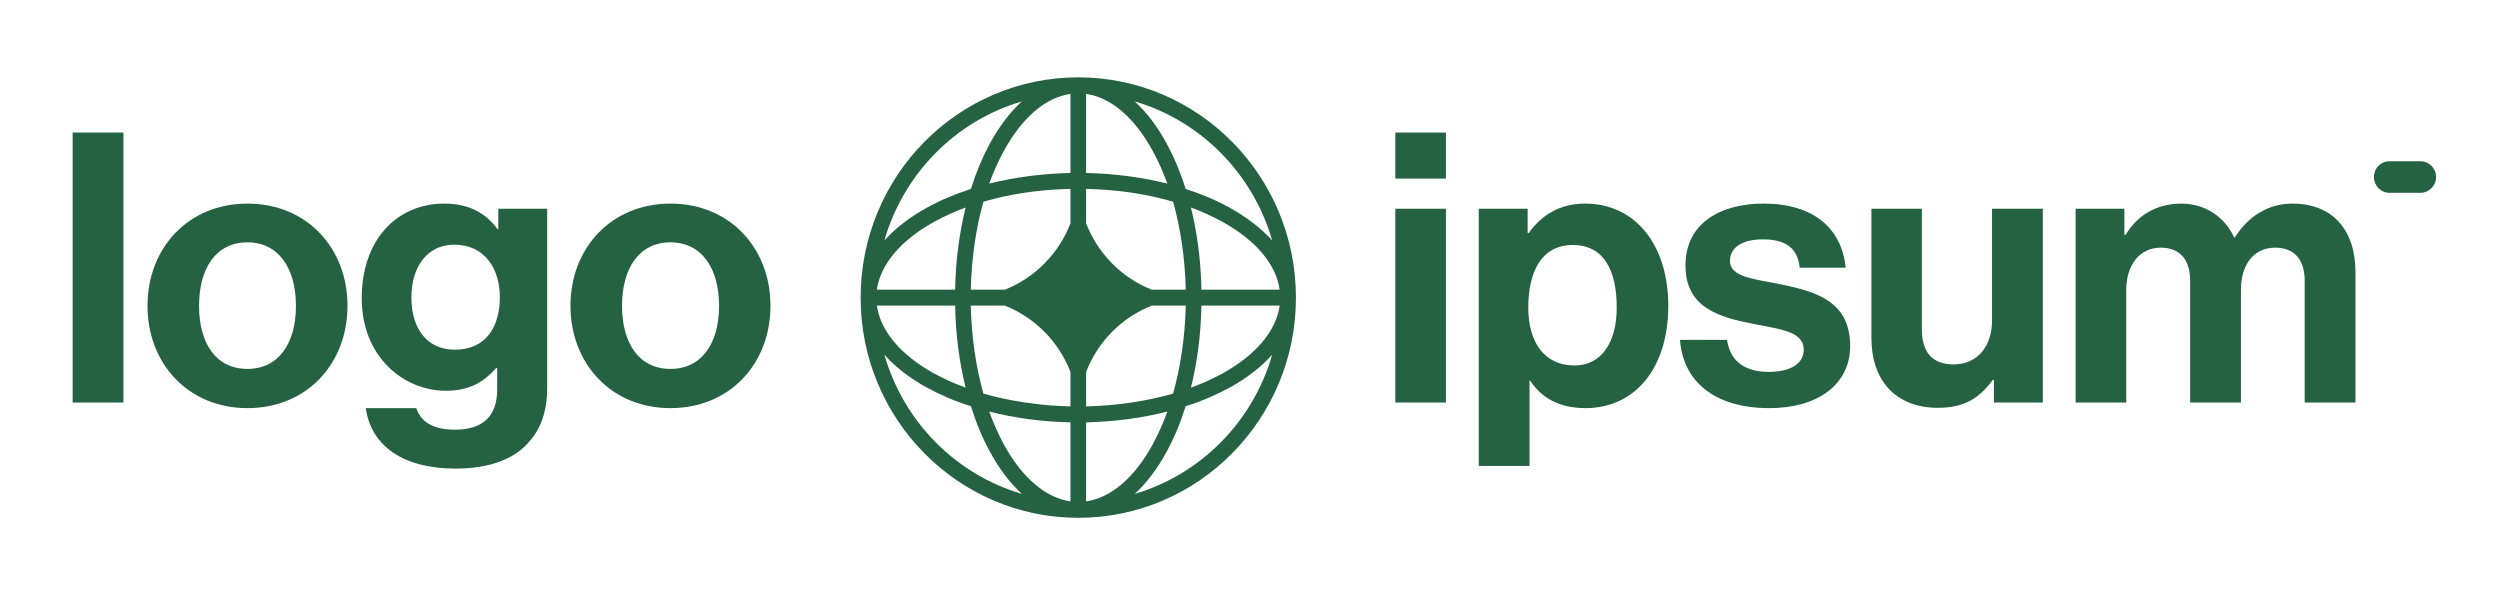 <svg width="160" height="38" viewBox="0 0 160 38" fill="none" xmlns="http://www.w3.org/2000/svg" xmlns:xlink="http://www.w3.org/1999/xlink">
	<desc>
			Created with Pixso.
	</desc>
	<defs>
		<clipPath id="clip9_1231">
			<rect id="logoipsum-286 1" rx="-0.5" width="159" height="37" transform="translate(0.5 0.5)" fill="white" fill-opacity="0"/>
		</clipPath>
	</defs>
	<rect id="logoipsum-286 1" rx="-0.5" width="159" height="37" transform="translate(0.5 0.5)" fill="#FFFFFF" fill-opacity="0"/>
	<g clip-path="url(#clip9_1231)">
		<path id="Vector" d="M89.3 25.76L92.54 25.76L92.54 13.36L89.3 13.36L89.3 25.76ZM89.3 11.43L92.54 11.43L92.54 8.48L89.3 8.48L89.3 11.43Z" fill="#246241" fill-opacity="1" fill-rule="nonzero"/>
		<path id="Vector" d="M94.64 29.82L97.89 29.82L97.89 24.36L97.93 24.36C98.62 25.42 99.75 26.12 101.47 26.12C104.62 26.12 106.77 23.59 106.77 19.57C106.77 15.71 104.69 13.03 101.44 13.03C99.77 13.03 98.62 13.82 97.84 14.91L97.77 14.91L97.77 13.36L94.64 13.36L94.64 29.82ZM100.77 23.39C98.84 23.39 97.81 21.92 97.81 19.67C97.81 17.45 98.62 15.68 100.66 15.68C102.66 15.68 103.47 17.33 103.47 19.67C103.47 22.02 102.42 23.39 100.77 23.39Z" fill="#246241" fill-opacity="1" fill-rule="nonzero"/>
		<path id="Vector" d="M113.25 26.12C116.3 26.12 118.41 24.63 118.41 22.14C118.41 19.24 116.14 18.66 114.08 18.22C112.34 17.86 110.72 17.76 110.72 16.7C110.72 15.8 111.55 15.32 112.82 15.32C114.2 15.32 115.04 15.8 115.18 17.13L118.12 17.13C117.88 14.64 116.09 13.03 112.87 13.03C110.07 13.03 107.87 14.31 107.87 16.99C107.87 19.7 110.02 20.3 112.22 20.73C113.89 21.07 115.44 21.19 115.44 22.38C115.44 23.25 114.63 23.8 113.2 23.8C111.74 23.8 110.74 23.18 110.53 21.75L107.52 21.75C107.71 24.38 109.69 26.12 113.25 26.12Z" fill="#246241" fill-opacity="1" fill-rule="nonzero"/>
		<path id="Vector" d="M130.74 25.76L130.74 13.36L127.49 13.36L127.49 20.52C127.49 22.16 126.56 23.32 125.03 23.32C123.64 23.32 123 22.52 123 21.07L123 13.36L119.77 13.36L119.77 21.63C119.77 24.33 121.3 26.1 124.03 26.1C125.75 26.1 126.7 25.45 127.54 24.31L127.61 24.31L127.61 25.76L130.74 25.76Z" fill="#246241" fill-opacity="1" fill-rule="nonzero"/>
		<path id="Vector" d="M132.84 25.76L136.08 25.76L136.08 18.56C136.08 16.92 136.97 15.85 138.28 15.85C139.48 15.85 140.17 16.58 140.17 17.98L140.17 25.76L143.42 25.76L143.42 18.56C143.42 16.92 144.25 15.85 145.61 15.85C146.81 15.85 147.5 16.58 147.5 17.98L147.5 25.76L150.75 25.76L150.75 17.42C150.75 14.72 149.29 13.03 146.71 13.03C145.16 13.03 143.87 13.85 143.03 15.2L142.99 15.2C142.39 13.9 141.15 13.03 139.59 13.03C137.9 13.03 136.71 13.9 136.04 15.03L135.96 15.03L135.96 13.36L132.84 13.36L132.84 25.76Z" fill="#246241" fill-opacity="1" fill-rule="nonzero"/>
		<path id="Vector" d="M4.65 25.76L7.9 25.76L7.9 8.48L4.65 8.48L4.65 25.76Z" fill="#246241" fill-opacity="1" fill-rule="nonzero"/>
		<path id="Vector" d="M15.84 26.12C19.64 26.12 22.24 23.27 22.24 19.57C22.24 15.88 19.64 13.03 15.84 13.03C12.04 13.03 9.44 15.88 9.44 19.57C9.44 23.27 12.04 26.12 15.84 26.12ZM15.84 23.61C13.83 23.61 12.74 21.99 12.74 19.57C12.74 17.16 13.83 15.51 15.84 15.51C17.82 15.51 18.94 17.16 18.94 19.57C18.94 21.99 17.82 23.61 15.84 23.61Z" fill="#246241" fill-opacity="1" fill-rule="nonzero"/>
		<path id="Vector" d="M29.15 29.99C30.96 29.99 32.54 29.56 33.56 28.59C34.47 27.74 35.02 26.56 35.02 24.82L35.02 13.36L31.89 13.36L31.89 14.67L31.84 14.67C31.1 13.63 29.98 13.03 28.45 13.03C25.35 13.03 23.15 15.39 23.15 19.09C23.15 22.84 25.83 25.01 28.55 25.01C30.1 25.01 31.03 24.38 31.75 23.56L31.82 23.56L31.82 24.92C31.82 26.61 30.94 27.5 29.1 27.5C27.59 27.5 26.9 26.9 26.64 26.12L23.41 26.12C23.75 28.54 25.8 29.99 29.15 29.99ZM29.1 22.38C27.43 22.38 26.33 21.15 26.33 19.04C26.33 16.96 27.43 15.66 29.07 15.66C31.03 15.66 31.99 17.21 31.99 19.02C31.99 20.86 31.15 22.38 29.1 22.38Z" fill="#246241" fill-opacity="1" fill-rule="nonzero"/>
		<path id="Vector" d="M42.91 26.12C46.71 26.12 49.31 23.27 49.31 19.57C49.31 15.88 46.71 13.03 42.91 13.03C39.12 13.03 36.51 15.88 36.51 19.57C36.51 23.27 39.12 26.12 42.91 26.12ZM42.91 23.61C40.91 23.61 39.81 21.99 39.81 19.57C39.81 17.16 40.91 15.51 42.91 15.51C44.9 15.51 46.02 17.16 46.02 19.57C46.02 21.99 44.9 23.61 42.91 23.61Z" fill="#246241" fill-opacity="1" fill-rule="nonzero"/>
		<path id="Vector" d="M151.93 11.33C151.93 10.77 152.37 10.32 152.92 10.32L154.91 10.32C155.46 10.32 155.91 10.77 155.91 11.33C155.91 11.88 155.46 12.34 154.91 12.34L152.92 12.34C152.37 12.34 151.93 11.88 151.93 11.33Z" fill="#246241" fill-opacity="1" fill-rule="nonzero"/>
		<path id="Vector" d="M69.01 4.95C76.7 4.95 82.94 11.26 82.94 19.05C82.94 26.83 76.7 33.14 69.01 33.14C61.32 33.14 55.08 26.83 55.08 19.05C55.08 11.26 61.32 4.95 69.01 4.95ZM68.51 6.01C66.92 6.23 65.4 7.53 64.23 9.69C63.89 10.31 63.58 11.01 63.31 11.75C64.91 11.35 66.66 11.11 68.51 11.07L68.51 6.01ZM62.14 12.09C62.47 11.03 62.88 10.06 63.35 9.19C63.93 8.12 64.62 7.2 65.4 6.49C61.16 7.73 57.83 11.11 56.6 15.39C57.3 14.61 58.21 13.91 59.27 13.32C60.13 12.84 61.09 12.43 62.14 12.09ZM61.8 13.28C61.4 14.9 61.16 16.68 61.13 18.54L56.12 18.54C56.35 16.93 57.62 15.4 59.76 14.21C60.38 13.87 61.06 13.55 61.8 13.28ZM62.13 18.54C62.18 16.51 62.46 14.6 62.94 12.91C64.61 12.42 66.5 12.13 68.51 12.09L68.51 14.29C67.76 16.23 66.23 17.78 64.31 18.54L62.13 18.54ZM61.13 19.56L56.12 19.56C56.35 21.17 57.62 22.7 59.76 23.89C60.38 24.23 61.06 24.54 61.8 24.81C61.4 23.2 61.16 21.42 61.13 19.56ZM62.94 25.19C62.46 23.5 62.18 21.59 62.13 19.56L64.31 19.56C66.23 20.32 67.76 21.86 68.51 23.81L68.51 26.01C66.5 25.96 64.61 25.67 62.94 25.19ZM62.14 26C61.09 25.67 60.13 25.25 59.27 24.78C58.21 24.19 57.3 23.49 56.6 22.7C57.83 26.99 61.16 30.36 65.4 31.61C64.62 30.9 63.93 29.97 63.35 28.9C62.88 28.04 62.47 27.06 62.14 26ZM68.51 32.09C66.92 31.86 65.4 30.57 64.23 28.41C63.89 27.78 63.58 27.09 63.31 26.34C64.91 26.75 66.66 26.99 68.51 27.03L68.51 32.09ZM72.62 31.61C73.4 30.9 74.09 29.97 74.67 28.9C75.14 28.04 75.55 27.06 75.88 26C76.93 25.67 77.89 25.25 78.75 24.78C79.8 24.19 80.72 23.49 81.42 22.7C80.19 26.99 76.85 30.36 72.62 31.61ZM74.71 26.34C74.44 27.09 74.13 27.78 73.79 28.41C72.62 30.57 71.1 31.86 69.51 32.09L69.51 27.03C71.35 26.99 73.11 26.75 74.71 26.34ZM76.22 24.81C76.96 24.54 77.64 24.23 78.26 23.89C80.4 22.7 81.67 21.17 81.9 19.56L76.89 19.56C76.86 21.42 76.62 23.2 76.22 24.81ZM75.89 19.56C75.84 21.59 75.55 23.5 75.08 25.19C73.41 25.67 71.52 25.96 69.51 26.01L69.51 23.81C70.26 21.86 71.79 20.32 73.71 19.56L75.89 19.56ZM76.89 18.54L81.9 18.54C81.67 16.93 80.4 15.4 78.26 14.21C77.64 13.87 76.96 13.55 76.22 13.28C76.62 14.9 76.86 16.68 76.89 18.54ZM75.08 12.91C75.55 14.6 75.84 16.51 75.89 18.54L73.71 18.54C71.79 17.78 70.26 16.23 69.51 14.29L69.51 12.09C71.52 12.13 73.41 12.42 75.08 12.91ZM75.88 12.09C76.93 12.43 77.89 12.84 78.75 13.32C79.8 13.91 80.72 14.61 81.42 15.39C80.19 11.11 76.85 7.73 72.62 6.49C73.4 7.2 74.09 8.12 74.67 9.19C75.14 10.06 75.55 11.03 75.88 12.09ZM69.51 6.01C71.1 6.23 72.62 7.53 73.79 9.69C74.13 10.31 74.44 11.01 74.71 11.75C73.11 11.35 71.35 11.11 69.51 11.07L69.51 6.01Z" fill="#246241" fill-opacity="1" fill-rule="evenodd"/>
	</g>
</svg>
